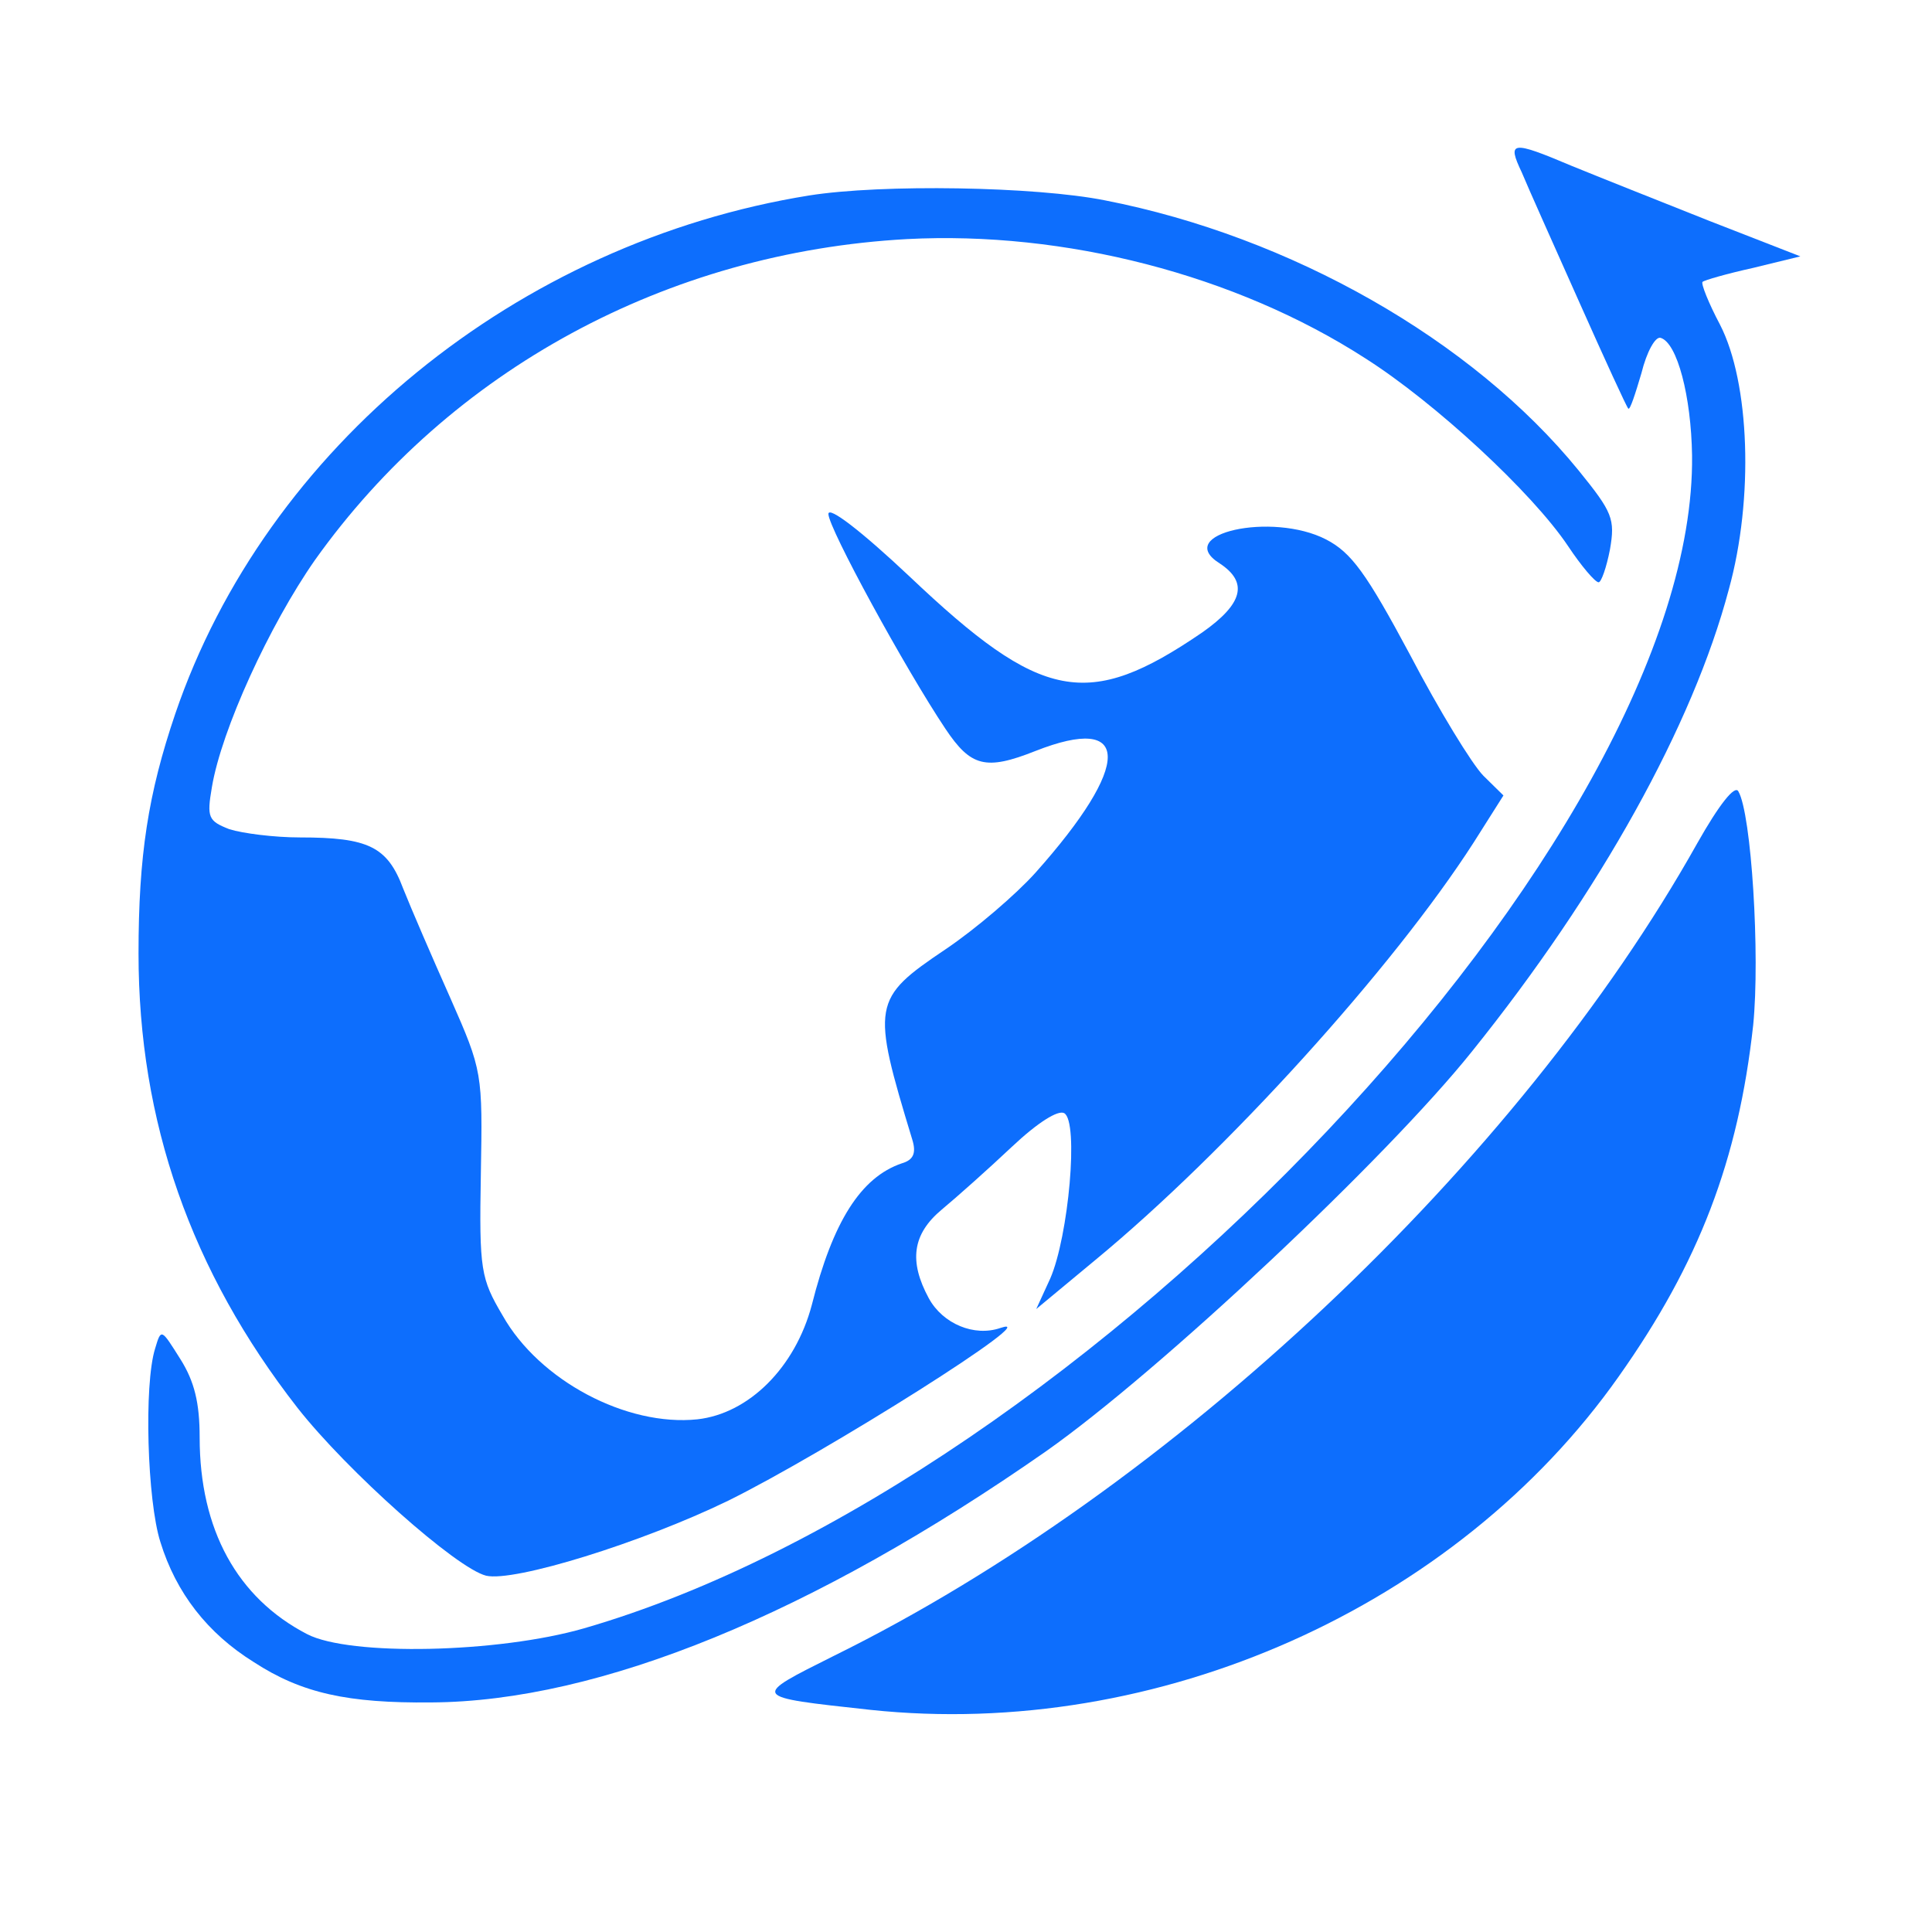<?xml version="1.0" encoding="utf-8"?>
<svg xmlns="http://www.w3.org/2000/svg" viewBox="0 0 500 500">
  <g transform="matrix(0.226, 0, 0, -0.213, -129.129, 536.226)" fill="#000000" stroke="none" style="">
    <path d="M2314 2308 c7 -18 37 -89 66 -158 29 -69 54 -127 56 -129 2 -2 8 18 15 43 6 26 16 45 22 43 19 -6 35 -71 36 -143 5 -463 -695 -1249 -1269 -1425 -98 -30 -268 -34 -317 -7 -80 44 -123 127 -123 239 0 42 -6 68 -22 95 -22 37 -22 38 -29 13 -13 -44 -9 -185 6 -235 18 -62 54 -111 107 -146 55 -38 108 -50 203 -49 193 1 438 108 704 305 130 97 390 356 488 486 147 194 253 397 294 561 29 111 24 252 -10 322 -13 26 -22 50 -20 52 2 2 28 10 58 17 l54 14 -104 43 c-57 24 -128 54 -158 67 -69 31 -74 30 -57 -8z" style="fill: rgb(13, 110, 253);"/>
    <path d="M1498 2280 c-334 -57 -622 -306 -726 -630 -31 -97 -42 -172 -42 -291 0 -204 60 -386 182 -552 57 -77 182 -195 216 -204 32 -8 178 40 277 91 111 58 368 230 312 210 -30 -11 -66 5 -82 36 -23 45 -19 78 15 108 17 15 53 49 80 76 30 30 53 45 60 41 17 -10 5 -150 -16 -201 l-16 -37 67 59 c151 132 342 356 434 508 l34 57 -23 24 c-13 14 -51 80 -84 147 -50 99 -67 124 -96 140 -62 34 -176 7 -122 -29 33 -23 27 -49 -20 -84 -131 -95 -184 -84 -335 68 -55 55 -93 86 -93 76 0 -17 88 -188 134 -261 29 -46 46 -51 103 -27 110 46 111 -16 0 -148 -22 -26 -68 -68 -103 -93 -84 -60 -85 -67 -38 -231 5 -17 1 -25 -12 -29 -47 -17 -79 -71 -103 -172 -19 -76 -72 -132 -131 -139 -81 -9 -181 47 -223 126 -25 45 -27 55 -25 172 2 123 2 125 -35 214 -21 50 -45 109 -54 133 -18 51 -40 62 -118 62 -30 0 -66 5 -81 10 -24 10 -26 14 -20 51 11 70 66 197 118 276 155 231 403 374 678 390 180 10 376 -43 525 -145 80 -54 191 -163 232 -228 15 -24 31 -44 35 -44 3 0 9 18 13 40 6 37 3 45 -36 96 -122 159 -330 284 -542 328 -80 17 -256 20 -339 6z" style="fill: rgb(13, 110, 253);"/>
    <path d="M2515 1493 c-205 -388 -602 -785 -988 -987 -96 -51 -97 -50 41 -66 329 -37 671 125 857 405 92 138 137 263 154 427 8 85 -2 257 -17 284 -4 8 -22 -16 -47 -63z" style="fill: rgb(13, 110, 253);"/>
  </g>
</svg>